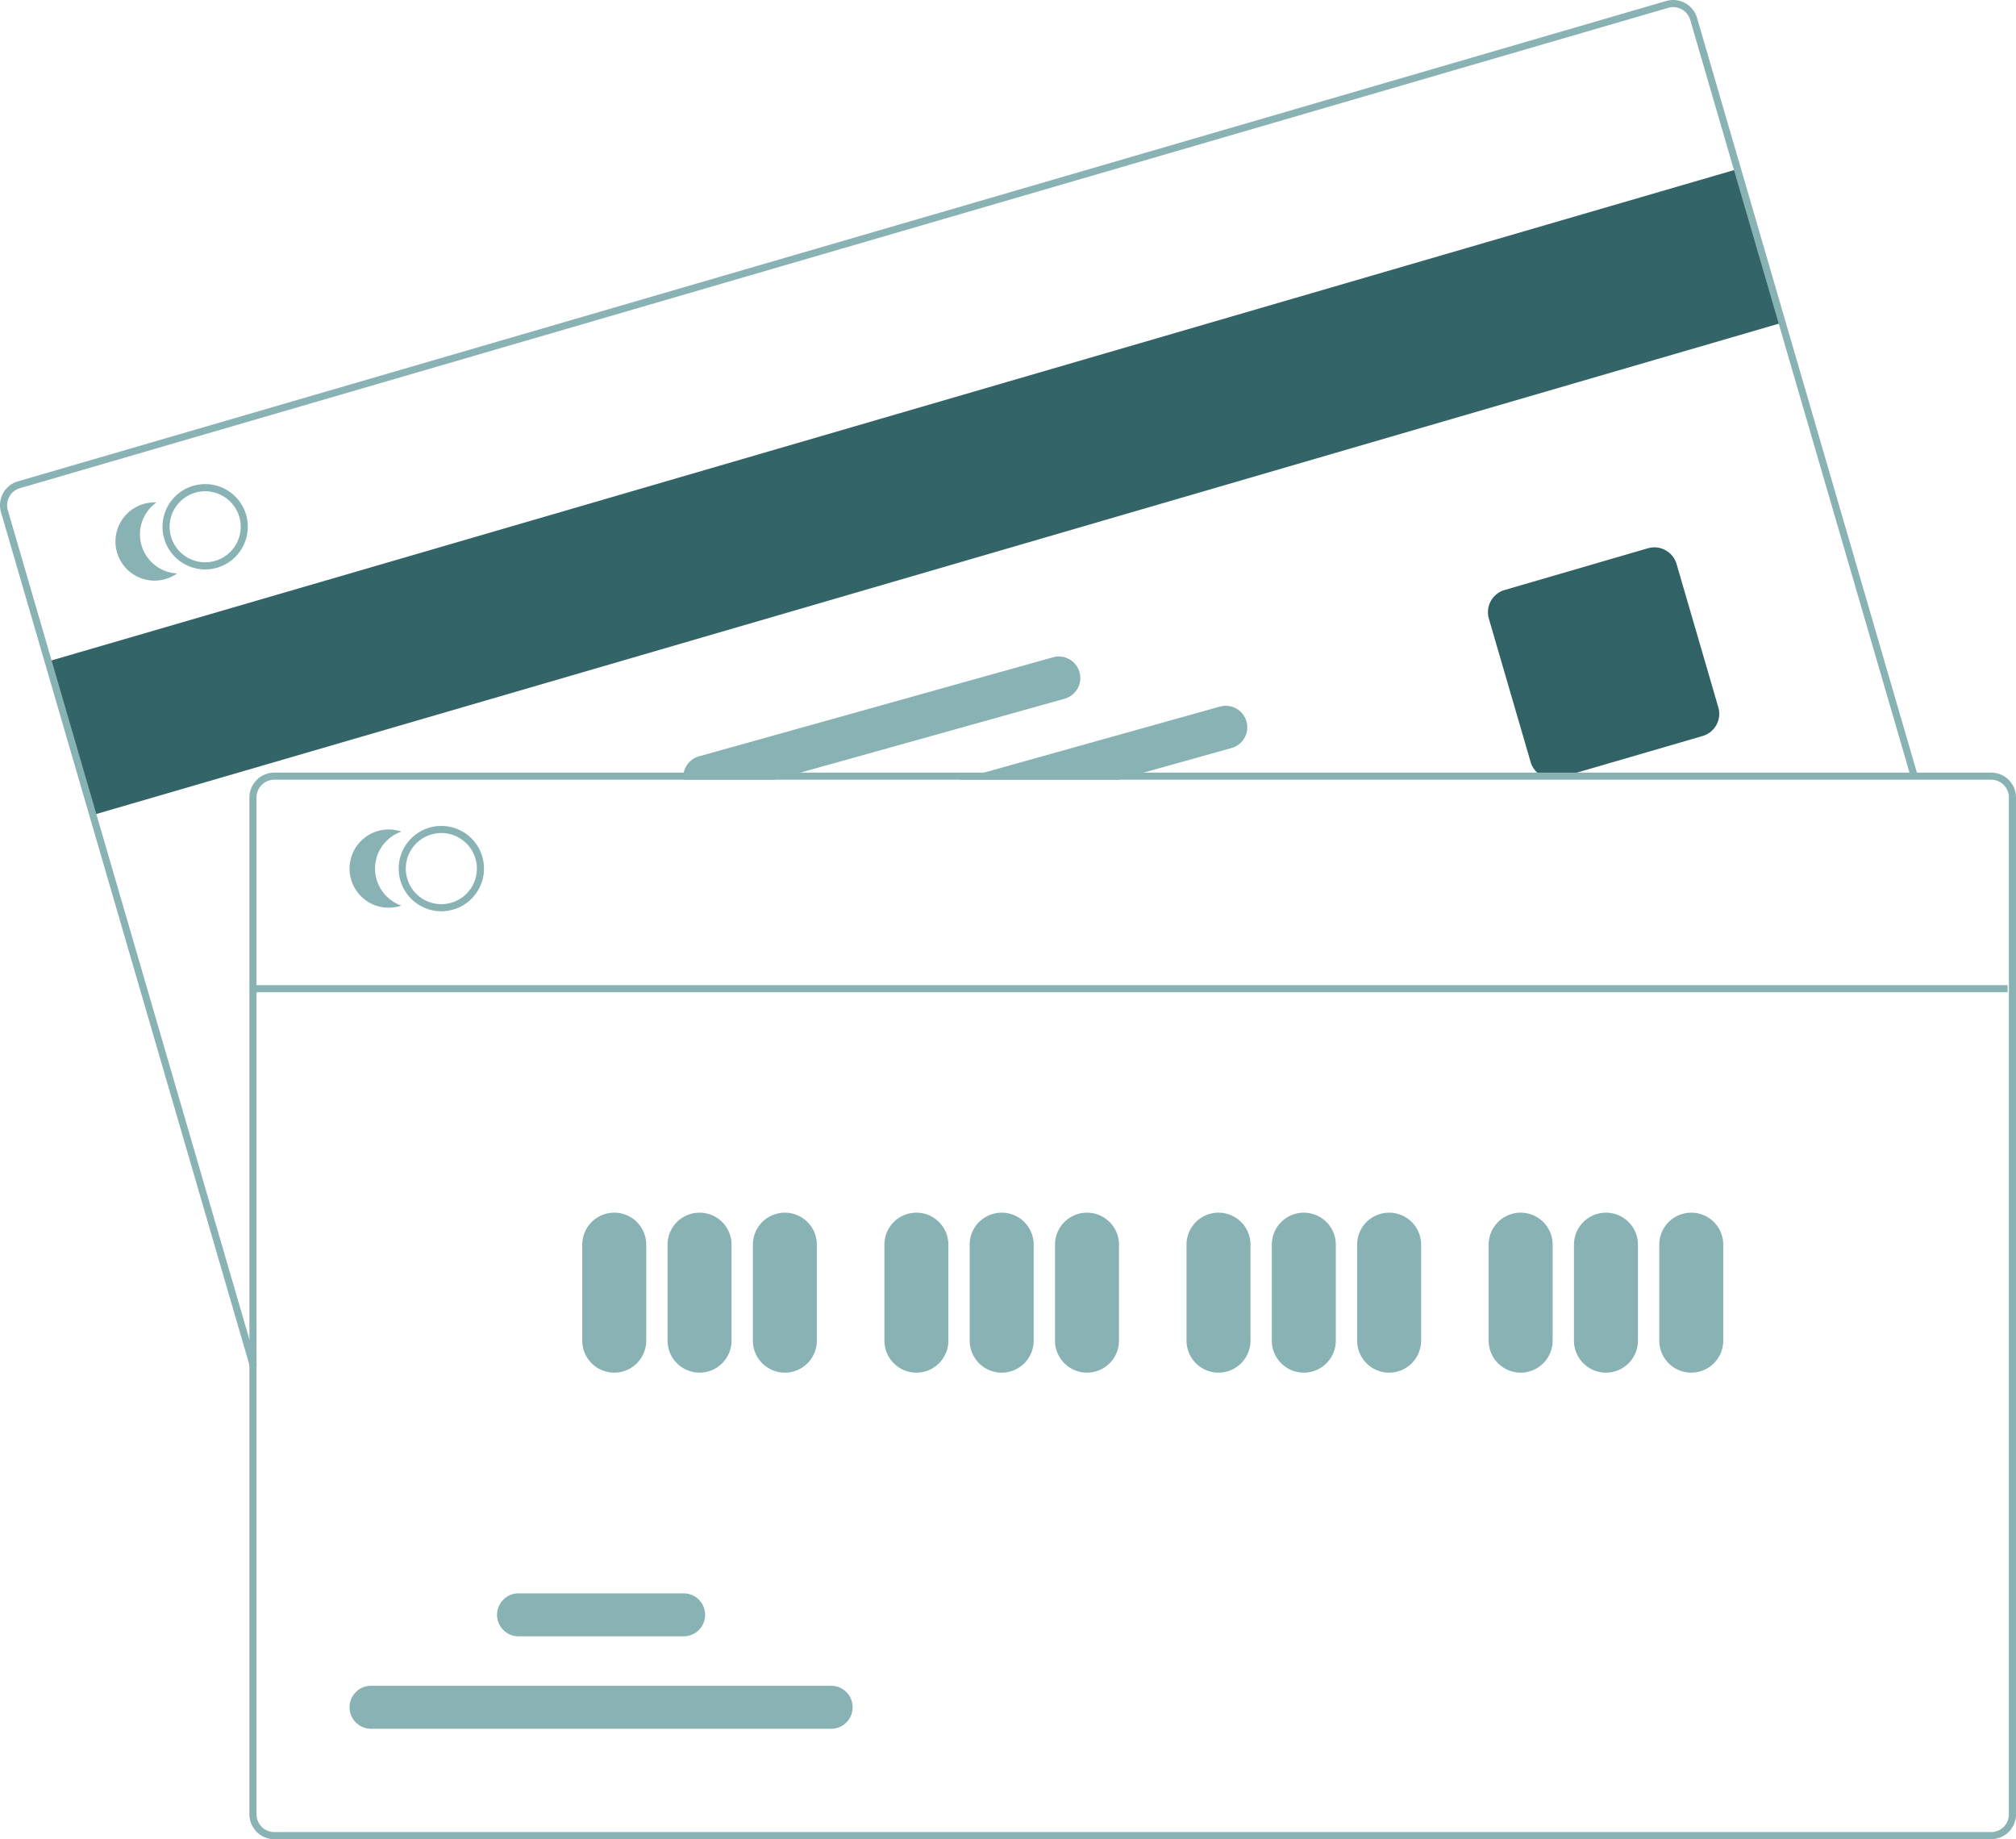 <svg xmlns="http://www.w3.org/2000/svg" width="567.168" height="517.309" viewBox="0 0 567.168 517.309">
  <g id="bk5" transform="translate(-0.001 -0.001)">
    <rect id="Rectangle_17" data-name="Rectangle 17" width="495" height="45" transform="translate(13.551 186.031) rotate(-16.244)" fill="#336467"/>
    <path id="Path_4" data-name="Path 4" d="M386.4,575.969,316.354,335.556a7,7,0,0,1,4.763-8.679L784.835,191.769a7.006,7.006,0,0,1,8.679,4.762L855.57,409.52l-1.92.56L791.593,197.091a5.009,5.009,0,0,0-6.2-3.4L321.676,328.8a5,5,0,0,0-3.4,6.2L388.321,575.41Z" transform="translate(-316.071 -191.488)" fill="#89b2b5"/>
    <path id="Path_5" data-name="Path 5" d="M752.933,410.51a6.512,6.512,0,0,1-6.243-4.683L734.941,365.5a6.507,6.507,0,0,1,4.422-8.059L779.687,345.7a6.507,6.507,0,0,1,8.059,4.423l11.749,40.324a6.507,6.507,0,0,1-4.422,8.059L754.748,410.25a6.479,6.479,0,0,1-1.815.26Z" transform="translate(-316.071 -191.488)" fill="#316265"/>
    <path id="Path_6" data-name="Path 6" d="M385.318,336.3a11.694,11.694,0,0,0-.43-1.22,12,12,0,0,0-22.91,6.67,11.372,11.372,0,0,0,.29,1.26,12.019,12.019,0,0,0,11.53,8.64,11.747,11.747,0,0,0,3.35-.48A12.013,12.013,0,0,0,385.318,336.3Zm-8.73,12.95a10.013,10.013,0,0,1-12.4-6.8,11.429,11.429,0,0,1-.28-1.26,10,10,0,0,1,19.04-5.54,8.341,8.341,0,0,1,.45,1.21,10,10,0,0,1-6.81,12.39Z" transform="translate(-316.071 -191.488)" fill="#89b2b5"/>
    <path id="Path_7" data-name="Path 7" d="M355.885,344.87a11,11,0,0,1,4.208-12.057,11,11,0,1,0,5.817,19.967,11,11,0,0,1-10.026-7.91Z" transform="translate(-316.071 -191.488)" fill="#89b2b5"/>
    <path id="Path_8" data-name="Path 8" d="M666.747,394.43a6.042,6.042,0,0,0-7.45-4.2l-66.39,18.57-7.15,2h44.9l7.15-2,24.75-6.92a6.049,6.049,0,0,0,4.19-7.45Z" transform="translate(-316.071 -191.488)" fill="#89b2b5"/>
    <path id="Path_9" data-name="Path 9" d="M619.777,380.56a6.045,6.045,0,0,0-7.45-4.19l-99.62,27.86a6.068,6.068,0,0,0-4.37,6.57h25.79l7.16-2,74.3-20.78a6.055,6.055,0,0,0,4.19-7.46Z" transform="translate(-316.071 -191.488)" fill="#89b2b5"/>
    <path id="Path_10" data-name="Path 10" d="M876.241,408.8h-483a7.008,7.008,0,0,0-7,7v286a7.008,7.008,0,0,0,7,7h483a7.008,7.008,0,0,0,7-7v-286a7.008,7.008,0,0,0-7-7Zm5,293a5,5,0,0,1-5,5h-483a5,5,0,0,1-5-5v-286a5,5,0,0,1,5-5h483a5,5,0,0,1,5,5Z" transform="translate(-316.071 -191.488)" fill="#89b2b5"/>
    <path id="Path_11" data-name="Path 11" d="M440.237,447.8a12,12,0,1,1,12-12,12,12,0,0,1-12,12Zm0-22a10,10,0,1,0,10,10,10,10,0,0,0-10-10Z" transform="translate(-316.071 -191.488)" fill="#89b2b5"/>
    <path id="Path_12" data-name="Path 12" d="M421.585,435.8A11,11,0,0,1,429,425.4a11,11,0,1,0,0,20.8,11,11,0,0,1-7.413-10.4Z" transform="translate(-316.071 -191.488)" fill="#89b2b5"/>
    <path id="Path_13" data-name="Path 13" d="M488.881,577.578a9.01,9.01,0,0,1-9-9v-27a9,9,0,0,1,18,0v27a9.01,9.01,0,0,1-9,9Z" transform="translate(-316.071 -191.488)" fill="#89b2b5"/>
    <path id="Path_14" data-name="Path 14" d="M512.881,577.578a9.01,9.01,0,0,1-9-9v-27a9,9,0,0,1,18,0v27a9.01,9.01,0,0,1-9,9Z" transform="translate(-316.071 -191.488)" fill="#89b2b5"/>
    <path id="Path_15" data-name="Path 15" d="M536.881,577.578a9.01,9.01,0,0,1-9-9v-27a9,9,0,0,1,18,0v27a9.01,9.01,0,0,1-9,9Z" transform="translate(-316.071 -191.488)" fill="#89b2b5"/>
    <path id="Path_16" data-name="Path 16" d="M573.881,577.578a9.01,9.01,0,0,1-9-9v-27a9,9,0,0,1,18,0v27a9.01,9.01,0,0,1-9,9Z" transform="translate(-316.071 -191.488)" fill="#89b2b5"/>
    <path id="Path_17" data-name="Path 17" d="M597.881,577.578a9.01,9.01,0,0,1-9-9v-27a9,9,0,0,1,18,0v27a9.01,9.01,0,0,1-9,9Z" transform="translate(-316.071 -191.488)" fill="#89b2b5"/>
    <path id="Path_18" data-name="Path 18" d="M621.881,577.578a9.01,9.01,0,0,1-9-9v-27a9,9,0,0,1,18,0v27a9.01,9.01,0,0,1-9,9Z" transform="translate(-316.071 -191.488)" fill="#89b2b5"/>
    <path id="Path_19" data-name="Path 19" d="M658.881,577.578a9.01,9.01,0,0,1-9-9v-27a9,9,0,0,1,18,0v27a9.01,9.01,0,0,1-9,9Z" transform="translate(-316.071 -191.488)" fill="#89b2b5"/>
    <path id="Path_20" data-name="Path 20" d="M682.881,577.578a9.01,9.01,0,0,1-9-9v-27a9,9,0,0,1,18,0v27a9.01,9.01,0,0,1-9,9Z" transform="translate(-316.071 -191.488)" fill="#89b2b5"/>
    <path id="Path_21" data-name="Path 21" d="M706.881,577.578a9.01,9.01,0,0,1-9-9v-27a9,9,0,0,1,18,0v27a9.01,9.01,0,0,1-9,9Z" transform="translate(-316.071 -191.488)" fill="#89b2b5"/>
    <path id="Path_22" data-name="Path 22" d="M743.881,577.578a9.01,9.01,0,0,1-9-9v-27a9,9,0,0,1,18,0v27a9.01,9.01,0,0,1-9,9Z" transform="translate(-316.071 -191.488)" fill="#89b2b5"/>
    <path id="Path_23" data-name="Path 23" d="M767.881,577.578a9.01,9.01,0,0,1-9-9v-27a9,9,0,0,1,18,0v27a9.01,9.01,0,0,1-9,9Z" transform="translate(-316.071 -191.488)" fill="#89b2b5"/>
    <path id="Path_24" data-name="Path 24" d="M791.881,577.578a9.01,9.01,0,0,1-9-9v-27a9,9,0,0,1,18,0v27a9.01,9.01,0,0,1-9,9Z" transform="translate(-316.071 -191.488)" fill="#89b2b5"/>
    <path id="Path_25" data-name="Path 25" d="M549.9,677.745H420.459a6.047,6.047,0,1,1,0-12.095H549.9a6.047,6.047,0,0,1,0,12.095Z" transform="translate(-316.071 -191.488)" fill="#89b2b5"/>
    <path id="Path_26" data-name="Path 26" d="M508.4,651.745h-46.44a6.047,6.047,0,0,1,0-12.095H508.4a6.047,6.047,0,1,1,0,12.095Z" transform="translate(-316.071 -191.488)" fill="#89b2b5"/>
    <path id="Path_27" data-name="Path 27" d="M0,0H493V2H0Z" transform="translate(71.81 277.09)" fill="#89b2b5"/>
  </g>
</svg>
